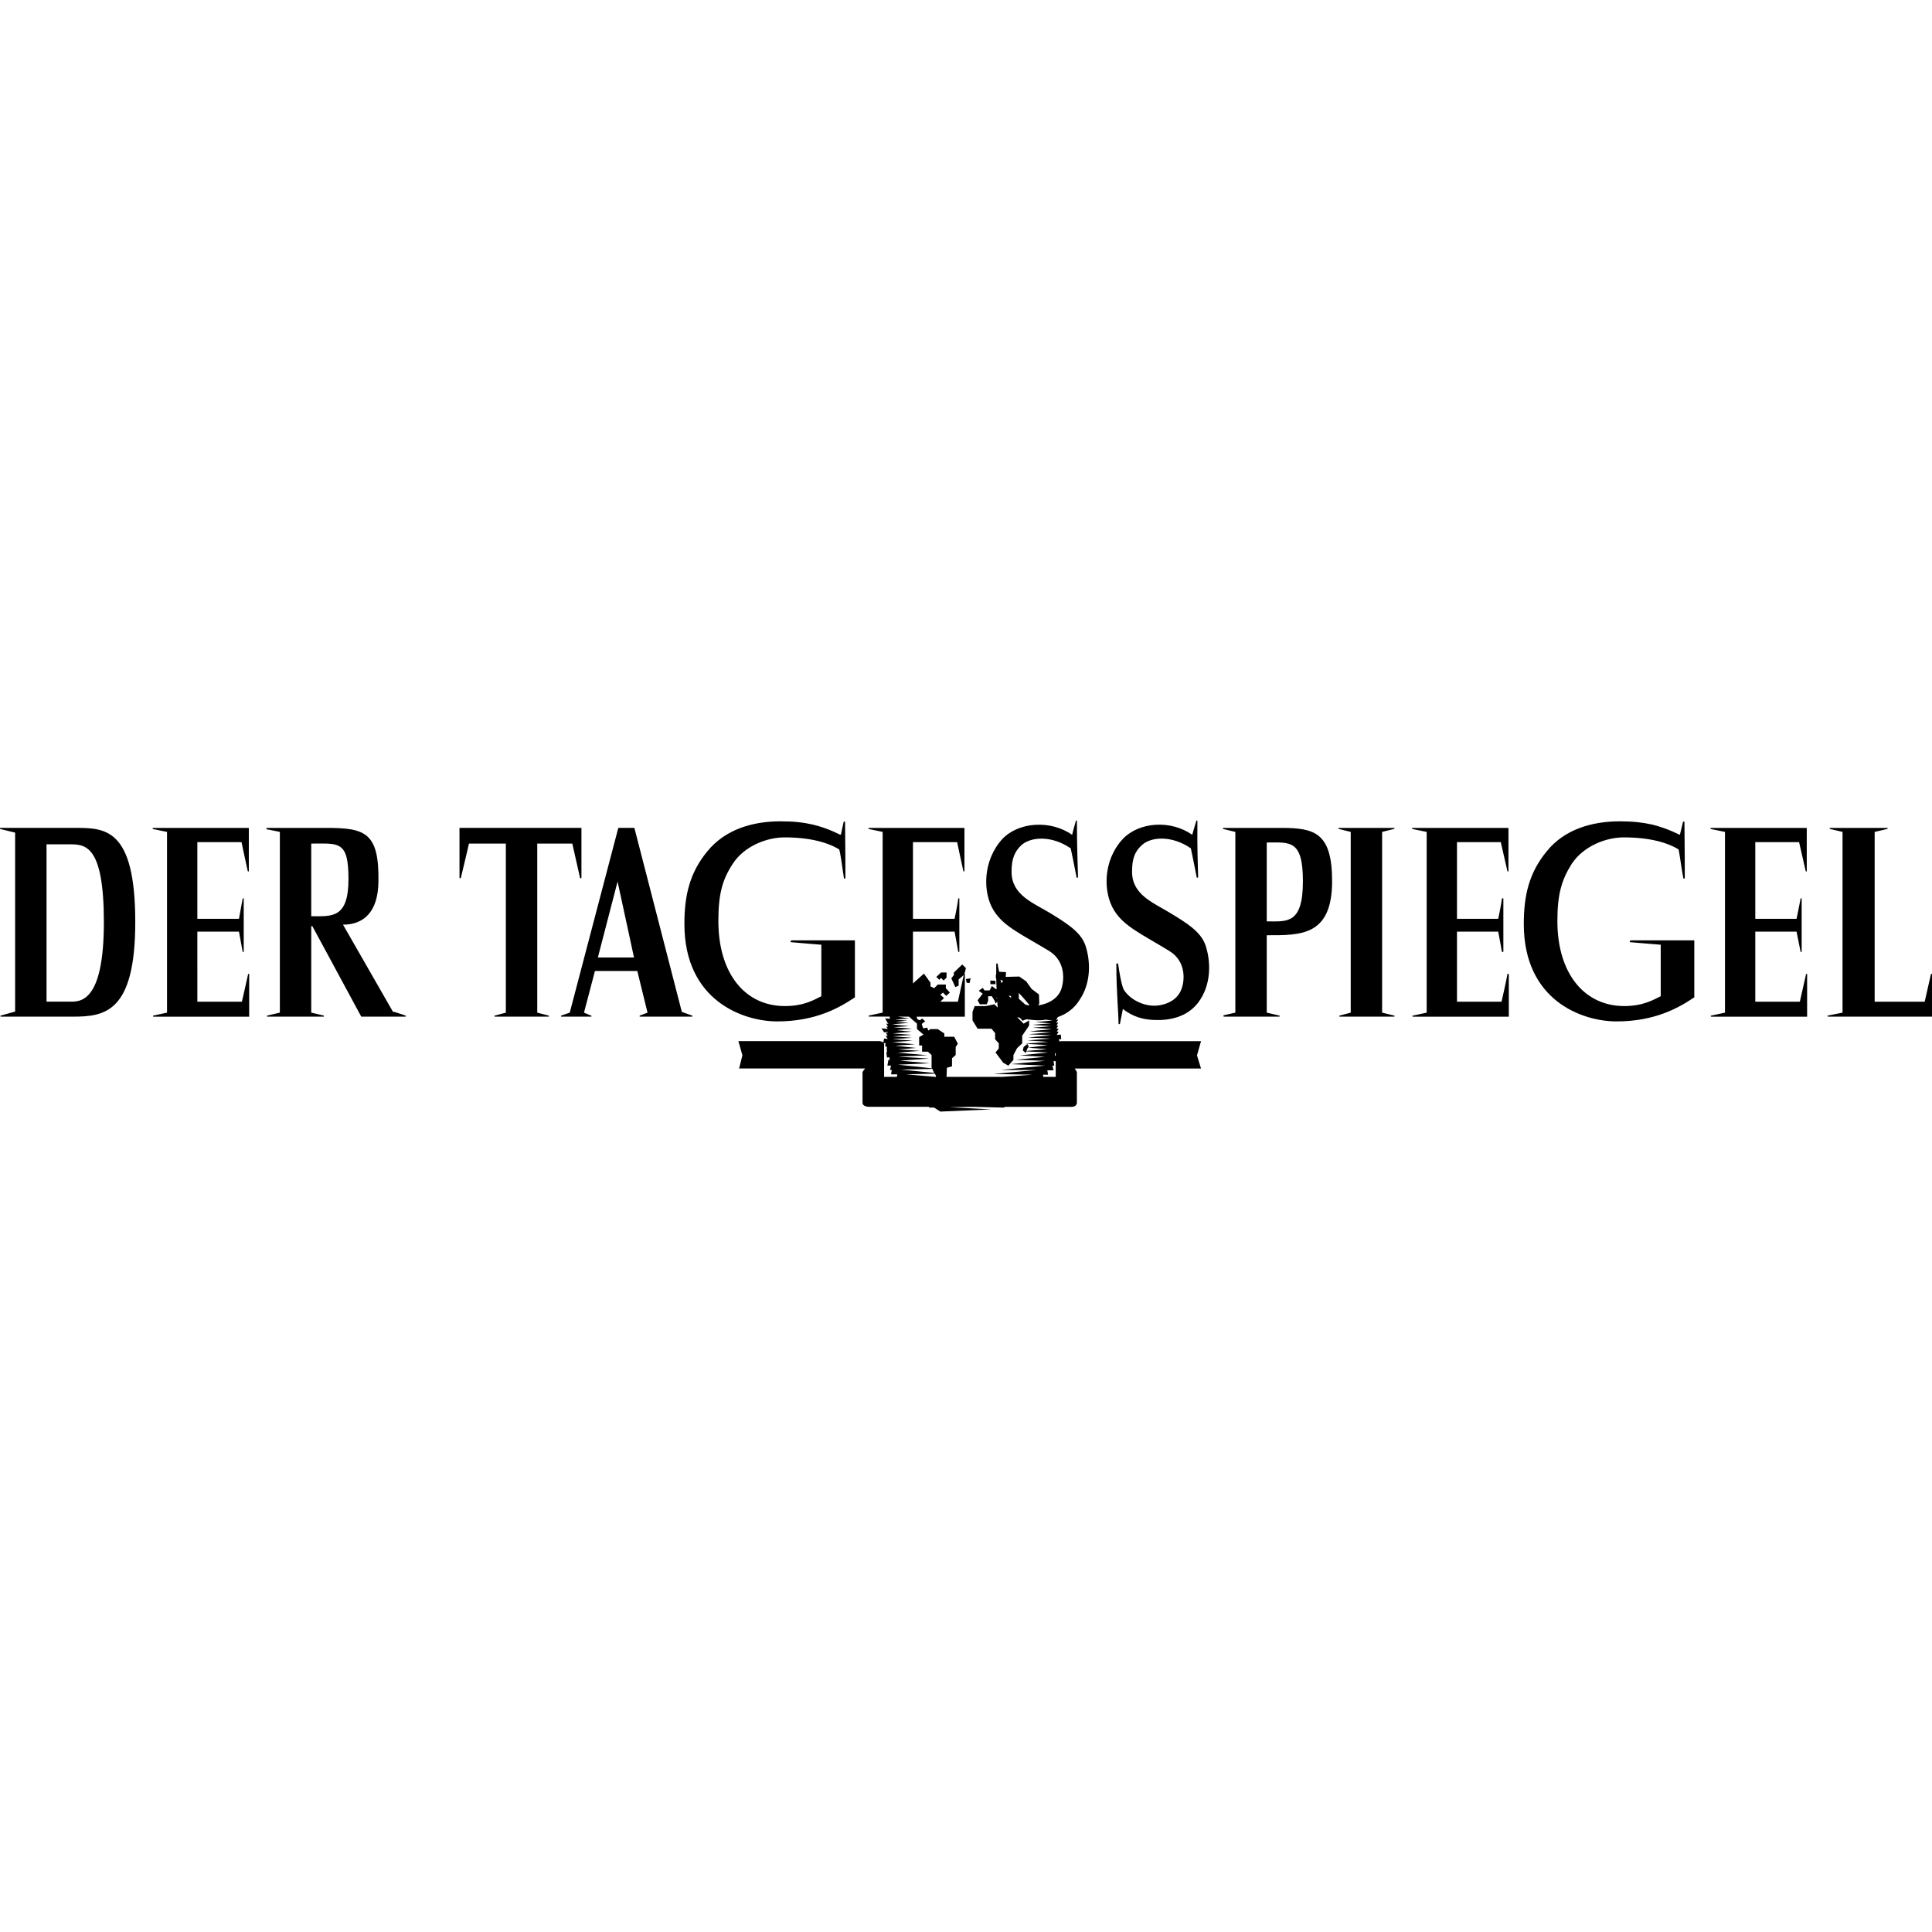 <?xml version="1.0" encoding="utf-8"?>
<!-- Generator: Adobe Illustrator 17.1.0, SVG Export Plug-In . SVG Version: 6.00 Build 0)  -->
<!DOCTYPE svg PUBLIC "-//W3C//DTD SVG 1.1//EN" "http://www.w3.org/Graphics/SVG/1.1/DTD/svg11.dtd">
<svg version="1.1" id="Canvas" xmlns="http://www.w3.org/2000/svg" xmlns:xlink="http://www.w3.org/1999/xlink" x="0px" y="0px"
	 width="14513.4px" height="14513.4px" viewBox="0 0 14513.4 14513.4" enable-background="new 0 0 14513.4 14513.4"
	 xml:space="preserve">
<path d="M522.3,6342.6H349.6v1182.1h172.8c76.8,0,257.9,13.7,257.9-597.9C780.2,6345.4,640.3,6342.6,522.3,6342.6z M547.1,7637.2
	H6.7c-5.5,0-5.5-8.2,0-8.2l106.9-30.2v-1344L1.2,6227.4c-2.7-2.7,0-8.2,0-8.2H558c227.7,0,458.1-5.5,458.1,707.6
	C1016.1,7607.1,785.7,7637.2,547.1,7637.2z M1153.2,7629l101.5-21.9V6249.4l-106.9-21.9c-2.7-2.7,0-8.2,0-8.2h721.4V6543
	c0,5.5-5.5,5.5-8.2,0c-19.2-85-46.6-216.7-46.6-216.7h-331.9v575.9h312.7c0,0,21.9-118,27.5-150.8c2.7-5.5,8.2-5.5,8.2,0v397.8
	c0,2.7-8.2,2.7-8.2,0l-27.5-150.8h-312.7V7525H1817c0,0,35.7-153.6,46.6-205.7c2.7-5.5,8.2-5.5,8.2,0v318.2h-718.6
	C1147.8,7637.2,1147.8,7629,1153.2,7629z M2617.8,6603.2c0-290.7-74.1-266.1-279.8-266.1v545.8
	C2491.7,6883,2617.8,6902.2,2617.8,6603.2z M3045.8,7637.2h-331.9L2346.3,6957h-8.2v650l93.3,21.9c2.7,0,2.7,8.2,0,8.2H2009
	c-5.5,0-5.5-8.2,0-8.2l93.3-21.9V6249.4c0,0-90.5-19.2-98.7-19.2c-2.7-2.7-2.7-10.9,0-10.9h449.9c290.7,0,394.9,35.7,389.4,403.2
	c-2.7,230.4-112.4,323.7-266.1,323.7l375.8,655.5h10.9c21.9,8.2,71.4,21.9,82.3,27.5C3051.3,7631.8,3048.5,7637.2,3045.8,7637.2z
	 M4356.8,6592.3l-57.6-255h-263.3v1269.9l85,21.9c5.5,2.7,2.7,8.2,0,8.2h-403.2c-5.5,0-5.5-8.2,0-8.2l82.3-21.9v-1270h-277
	c0,0-35.7,153.6-60.3,255c-2.7,8.2-10.9,8.2-10.9,0v-373h916.1v373C4367.8,6600.5,4356.8,6600.5,4356.8,6592.3z M4639.3,6622.4
	L4491.2,7193h271.6L4639.3,6622.4z M5198.9,7637.2h-392.2c-2.7,0-2.7-8.2,0-8.2l57.6-21.9l-76.8-312.7h-318.2l-82.3,312.7l52.1,21.9
	c8.2,2.7,5.5,8.2,0,8.2H4217c-5.5,0-2.7-8.2,0-8.2l63-21.9l364.8-1387.9h120.7L5122,7601.5l76.8,27.5
	C5201.6,7629,5204.3,7637.2,5198.9,7637.2z M5838,7672.9c-252.3,0-696.7-153.6-696.7-732.4c0-216.7,41.2-386.7,172.8-545.8
	c134.4-164.6,340.1-224.9,548.6-224.9c98.7,0,172.8,8.2,244.1,24.7c115.1,27.5,205.7,76.8,205.7,76.8l5.5-5.5l19.2-90.5
	c2.7-5.5,10.9-5.5,10.9,0c0,79.6,2.7,161.8,2.7,422.4c0,2.7-10.9,2.7-10.9,0c-13.7-87.8-24.7-181-35.7-216.7
	c-85-52.1-219.5-90.5-411.4-90.5c-128.9,0-301.7,63-389.4,200.2c-76.8,118-106.9,224.9-106.9,427.9c0,397.8,202.9,639.1,499.2,639.1
	c150.8,0,227.7-52.1,274.3-74.1V7097c0,0-137.1-10.9-227.7-19.2c-8.2,0,0-13.7,2.7-13.7h477.2v427.9
	C6304.2,7571.5,6125.9,7672.9,5838,7672.9z M7261.4,7382.2l-5.5-27.5l35.7-5.5l-8.2,35.7L7261.4,7382.2z M7914.2,7971.8l5.5,32.9
	H7906l8.2,35.7h-46.6l5.5,32.9h-38.4l2.7,16.4h93.3v-118h-16.5V7971.8z M7930.6,7911.5h-5.5v19.2h5.5V7911.5z M6740.3,8070.6h-46.6
	l5.5-32.9h-13.7l8.2-32.9h-27.5l8.2-43.9h10.9l-5.5-19.2l-16.4,2.7l-5.5-41.2l5.5,2.7l-2.7-30.2h2.7l-2.7-13.7h-10.9l2.7-27.5
	l-13.7,2.7c0,2.7,2.7,2.7,2.7,5.5v2.7v5.5v238.7h96L6740.3,8070.6z M7031,8081.6l-8.2-16.4l-216.7,5.5l224.9,19.2L7031,8081.6
	L7031,8081.6z M7003.6,8029.5l-235.9,5.5l249.6,24.7L7003.6,8029.5z M6998.1,8021.2v-96l-27.5-24.7h-43.9V7854h-21.9v-63l32.9-19.2
	l-49.4-41.2v-41.2l-60.3-52.1h-82.3l82.3,13.7l-104.2,8.2l93.3,8.2l-87.8,8.2l98.7,8.2l-126.2,10.9l126.2,13.7l-115.1,8.2
	l139.9,10.9l-118,10.9l54.8,5.5H6776l74.1,5.5l-142.6,13.7l142.6,10.9l-142.6,10.9l142.6,10.9l-145.4,10.9l150.8,10.9l-150.8,10.9
	l167.4,16.4l-145.4,10.9l156.3,16.4l-134.4,10.9l161.8,10.9l-167.4,13.7l222.2,19.2l-216.7,10.9l230.4,13.7l-216.7,16.4l222.2,19.2
	l-238.6,10.9l257.9,27.5L6998.1,8021.2z M7730.4,7546.7l-43.9-52.1l-32.9-35.7v43.9l49.4,43.9c8.2,2.7,19.2,5.5,30.2,5.5
	L7730.4,7546.7z M7593.3,7480.9h-16.4l19.2,16.4L7593.3,7480.9z M7516.5,7357.5l5.5,27.5l13.7-13.7L7516.5,7357.5z M7489.1,7494.6
	h-5.5l8.2,8.2L7489.1,7494.6z M7722.2,7870.4l-5.5,8.2l-5.5,16.4l153.6-13.7L7722.2,7870.4z M7947.1,7640l-5.5,8.2l-8.2,13.7
	l16.4-2.7l-16.4,24.7l16.4-2.7l-13.7,24.7l13.7-2.7l-13.7,24.7h16.4l-13.7,21.9h13.7l-13.7,24.7l30.2-2.7l2.7,35.7l-16.4-2.7
	l2.7,19.2c5.5-2.7,10.9-2.7,10.9-2.7h1053.3l-30.2,106.9l30.2,98.7h-949c5.5,5.5,5.5,10.9,8.2,10.9c5.5,8.2,8.2,13.7,8.2,21.9v2.7
	c2.7,2.7,2.7,2.7,0,5.5v214c0,0,2.7,32.9-41.2,32.9h-499.2l-8.2,5.5l-224.9-5.5l-183.8,2.7l315.4,16.4l-384,16.4l-46.6-30.2h-35.7
	l-5.5-5.5h-449.9c-49.4-2.7-46.6-30.2-46.6-30.2v-216.7v2.7c-2.7-8.2,0-21.9,10.9-32.9l8.2-10.9h-946.2l24.7-98.7l-30.2-106.9h1056
	c0,0,21.9,0,32.9,10.9l5.5-30.2l27.5,2.7l-16.4-24.7l16.4,2.7l-13.7-24.7h16.4l-5.5-5.5l-24.7,2.7l-19.2-30.2l46.6,5.5l-10.9-19.2
	l13.7,2.7l-13.7-24.7l16.4,2.7l-8.2-10.9l-16.4-30.2l35.7,2.7l-2.7-16.4h-2.7h-150.8c-5.5,0-5.5-8.2,0-8.2l101.5-21.9V6249.4
	l-104.2-21.9c-5.5-2.7-2.7-8.2,0-8.2H7245V6543c0,5.5-5.5,5.5-8.2,0c-19.2-85-46.6-216.7-46.6-216.7h-331.9v575.9h312.7
	c0,0,24.7-118,27.5-150.8c2.7-5.5,8.2-5.5,8.2,0v397.8c0,2.7-8.2,2.7-8.2,0l-27.5-150.8h-312.7v389.4l82.3-74.1l49.4,68.5v27.5
	l27.5,13.7l27.5-27.5h60.3v27.5l30.2,32.9l-27.5,24.7l-24.7-24.7l-19.2,16.4l27.5,24.7l-27.5,27.5h131.7l43.9-200.2l-38.4,32.9v46.6
	l-24.7,10.9l-30.2-65.8l19.2-24.7v-19.2l63-60.3l27.5,27.5l-10.9,43.9c2.7,0,2.7,0,2.7,2.7v318.2h-362.1l5.5,19.2l19.2,8.2
	l16.4-13.7l21.9,19.2h2.7l-27.5,21.9l10.9,32.9l30.2-5.5l8.2,21.9l16.4-10.9h54.8l49.4,32.9v24.7h74.1l27.5,52.1l-16.4,24.7v60.3
	l-27.5,24.7v60.3l-38.4,10.9l-2.7,68.5h416.9l227.7-16.4l-290.7-5.5l323.7-30.2h-268.8l331.9-32.9l-257.9-10.9l257.9-24.7
	l-219.5-8.2l216.7-21.9l-186.5-10.9l211.2-21.9l-164.6-8.2l-2.7,13.7l-16.4-16.4h-2.7l-2.7-5.5l5.5-24.7l27.5-21.9l10.9,16.4
	l-5.5,10.9l148.1-19.2l-170.1-10.9l172.8-13.7l-153.6-10.9l172.8-13.7l-170.1-8.2l175.6-16.4l-170.1-8.2l167.4-13.7l-159-8.2
	l164.6-16.4l-142.6-10.9l137.1-10.9l-139.9-10.9l139.9-10.9l-115.1-8.2l126.2-13.7l-52.1-5.5c-30.2,5.5-60.3,5.5-87.8,2.7l-57.6-5.5
	l-27.5,10.9l-19.2-21.9l-21.9-5.5l49.4,49.4l41.2-24.7v38.4l-52.1,76.8v57.6l-38.4,35.7l-27.5,52.1v35.7l-38.4,43.9L7536,7983
	l-57.6-76.8l24.7-30.2v-38.4l-27.5-30.2v-46.6l-27.5-32.9h-104.2l-38.4-63v-63l16.4-43.9h82.3l65.8-13.7l24.7,24.7
	c0-13.7-2.7-27.5-2.7-43.9l-13.7,13.7l-5.5-19.2l-21.9-35.7h-27.5v32.9l-10.9,27.5h-52.1l-16.4-30.2l38.4-49.4l-30.2-21.9l30.2-21.9
	l13.7,19.2h38.4l16.4-32.9l32.9,24.7l2.7-2.7c0-24.7-2.7-52.1-2.7-79.6h-2.7V7322l2.7-2.7v-74.1c0-10.9,10.9-10.9,10.9-2.7
	c2.7,13.7,5.5,35.7,10.9,57.6l52.1,2.7l-2.7,35.7l101.5-2.7l52.1,35.7l41.2,57.6l54.8,41.2l2.7,68.5l-8.2,13.7
	c60.3-8.2,134.4-38.4,167.4-106.9c30.2-68.5,43.9-222.2-85-301.7c-208.4-126.2-342.8-183.8-416.9-304.5
	c-82.3-131.7-85-373,65.8-537.6c120.7-126.2,359.3-145.4,523.8-30.2c0-5.5,24.7-96,27.5-104.2c2.7-5.5,8.2-5.5,8.2,0
	c0,82.3,0,161.8,8.2,422.4c0,2.7-10.9,8.2-10.9,0c-10.9-60.3-43.9-216.7-43.9-216.7c-142.6-98.7-298.9-87.8-370.3-24.7
	c-52.1,49.4-74.1,104.2-74.1,200.2c0,175.6,161.8,233.1,293.4,312.7c115.1,71.4,224.9,137.1,260.6,238.6
	c38.4,112.4,46.6,277-41.2,408.7C8070.5,7576.9,8010.2,7618.1,7947.1,7640z M7478.1,7393.2h-38.4v-27.5l38.4,2.7V7393.2z
	 M7069.4,7346.5l-13.7,13.7l-21.9-21.9l35.7-32.9h41.2v38.4l-21.9,21.9L7069.4,7346.5z M8668.4,7662c-82.3-2.7-159-24.7-233.1-82.3
	l-21.9,109.7c0,5.5-10.9,5.5-10.9,0c0-79.6-16.4-241.3-16.4-444.4c0-10.9,10.9-10.9,13.7-2.7c5.5,41.2,24.7,164.6,43.9,194.7
	c43.9,68.5,137.1,118,227.7,118c63,0,159-27.5,197.5-109.7c32.9-68.5,46.6-222.2-85-301.7c-205.7-126.2-340.1-183.8-414.2-304.5
	c-82.3-131.7-87.8-373,65.8-537.6c120.7-126.2,356.6-145.4,521.1-30.2c0-5.5,27.5-96,30.2-104.2c2.7-5.5,8.2-5.5,8.2,0
	c0,82.3-2.7,161.8,5.5,422.4c0,2.7-10.9,8.2-10.9,0c-10.9-60.3-43.9-216.7-43.9-216.7c-142.6-98.7-298.9-87.8-367.5-24.7
	c-54.8,49.4-74.1,104.2-74.1,200.2c0,175.6,161.8,233.1,290.7,312.7c118,71.4,224.9,137.1,260.6,238.6
	c38.4,112.4,46.6,277-38.4,408.7C8931.8,7642.7,8783.7,7667.4,8668.4,7662z M9516,6328.9v592.5c150.8,0,271.6,24.7,271.6-301.7
	C9787.5,6304.3,9688.8,6328.9,9516,6328.9z M9516,7025.6v581.4l93.3,21.9c5.5,0,5.5,8.2,0,8.2h-414.2c-5.5,0-8.2-8.2,0-10.9l85-19.2
	V6249.4l-90.5-21.9c-5.5,0-2.7-8.2,0-8.2h436.1c249.6,0,381.2,35.7,381.2,400.5C10006.9,7033.8,9768.3,7025.6,9516,7025.6z
	 M10473.2,7629c5.5,2.7,2.7,8.2,0,8.2h-408.7c-2.7,0-8.2-5.5,0-8.2l82.3-21.9V6249.4l-87.8-21.9c-5.5-2.7-8.2-8.2,0-8.2h411.4
	c8.2,0,8.2,5.5,0,8.2l-87.8,21.9v1357.7L10473.2,7629z M10615.8,7629l101.5-21.9V6249.4l-106.9-21.9c-5.5-2.7-2.7-8.2,0-8.2h721.3
	V6543c0,5.5-8.2,5.5-8.2,0c-19.2-85-49.4-216.7-49.4-216.7H10945v575.9h310c0,0,24.7-118,27.5-150.8c2.7-5.5,10.9-5.5,10.9,0v397.8
	c0,2.7-10.9,2.7-10.9,0l-27.5-150.8h-310V7525h334.6c0,0,35.7-153.6,43.9-205.7c2.7-5.5,10.9-5.5,10.9,0v318.2h-718.6
	C10607.6,7637.2,10607.6,7629,10615.8,7629z M12143.6,7672.9c-255,0-696.7-153.6-696.7-732.4c0-216.7,41.2-386.7,172.8-545.8
	c131.7-164.6,340.1-224.9,548.6-224.9c96,0,170.1,8.2,244.1,24.7c112.4,27.5,205.7,76.8,205.7,76.8l2.7-5.5l21.9-90.5
	c2.7-5.5,10.9-5.5,10.9,0c0,79.6,2.7,161.8,2.7,422.4c0,2.7-10.9,2.7-10.9,0c-16.4-87.8-27.5-181-35.7-216.7
	c-85-52.1-219.5-90.5-411.4-90.5c-131.7,0-301.7,63-392.2,200.2c-74.1,118-106.9,224.9-106.9,427.9c0,397.8,205.7,639.1,502,639.1
	c148.1,0,227.7-52.1,274.3-74.1V7097c0,0-137.1-10.9-230.4-19.2c-5.5,0,0-13.7,5.5-13.7h477.2v427.9
	C12609.9,7571.5,12431.6,7672.9,12143.6,7672.9z M12856.7,7629l101.5-21.9V6249.4l-106.9-21.9c-2.7-2.7-2.7-8.2,0-8.2h721.3V6543
	c0,5.5-5.5,5.5-8.2,0l-49.4-216.7h-329.1v575.9h310c0,0,24.7-118,30.2-150.8c0-5.5,8.2-5.5,8.2,0v397.8c0,2.7-8.2,2.7-8.2,0
	l-30.2-150.8h-310V7525h334.6l46.6-205.7c2.7-5.5,8.2-5.5,8.2,0v318.2h-718.6C12848.5,7637.2,12848.5,7629,12856.7,7629z
	 M13734.4,7637.2c-8.2,0-8.2-8.2-2.7-8.2l109.7-21.9V6249.4l-93.3-21.9c-8.2-2.7-2.7-8.2,0-8.2h427.9c5.5,0,8.2,5.5,0,8.2
	l-93.3,21.9v1275.4h375.8l46.6-205.7c0-5.5,8.2-5.5,8.2,0v318.2h-779V7637.2z"/>
</svg>
